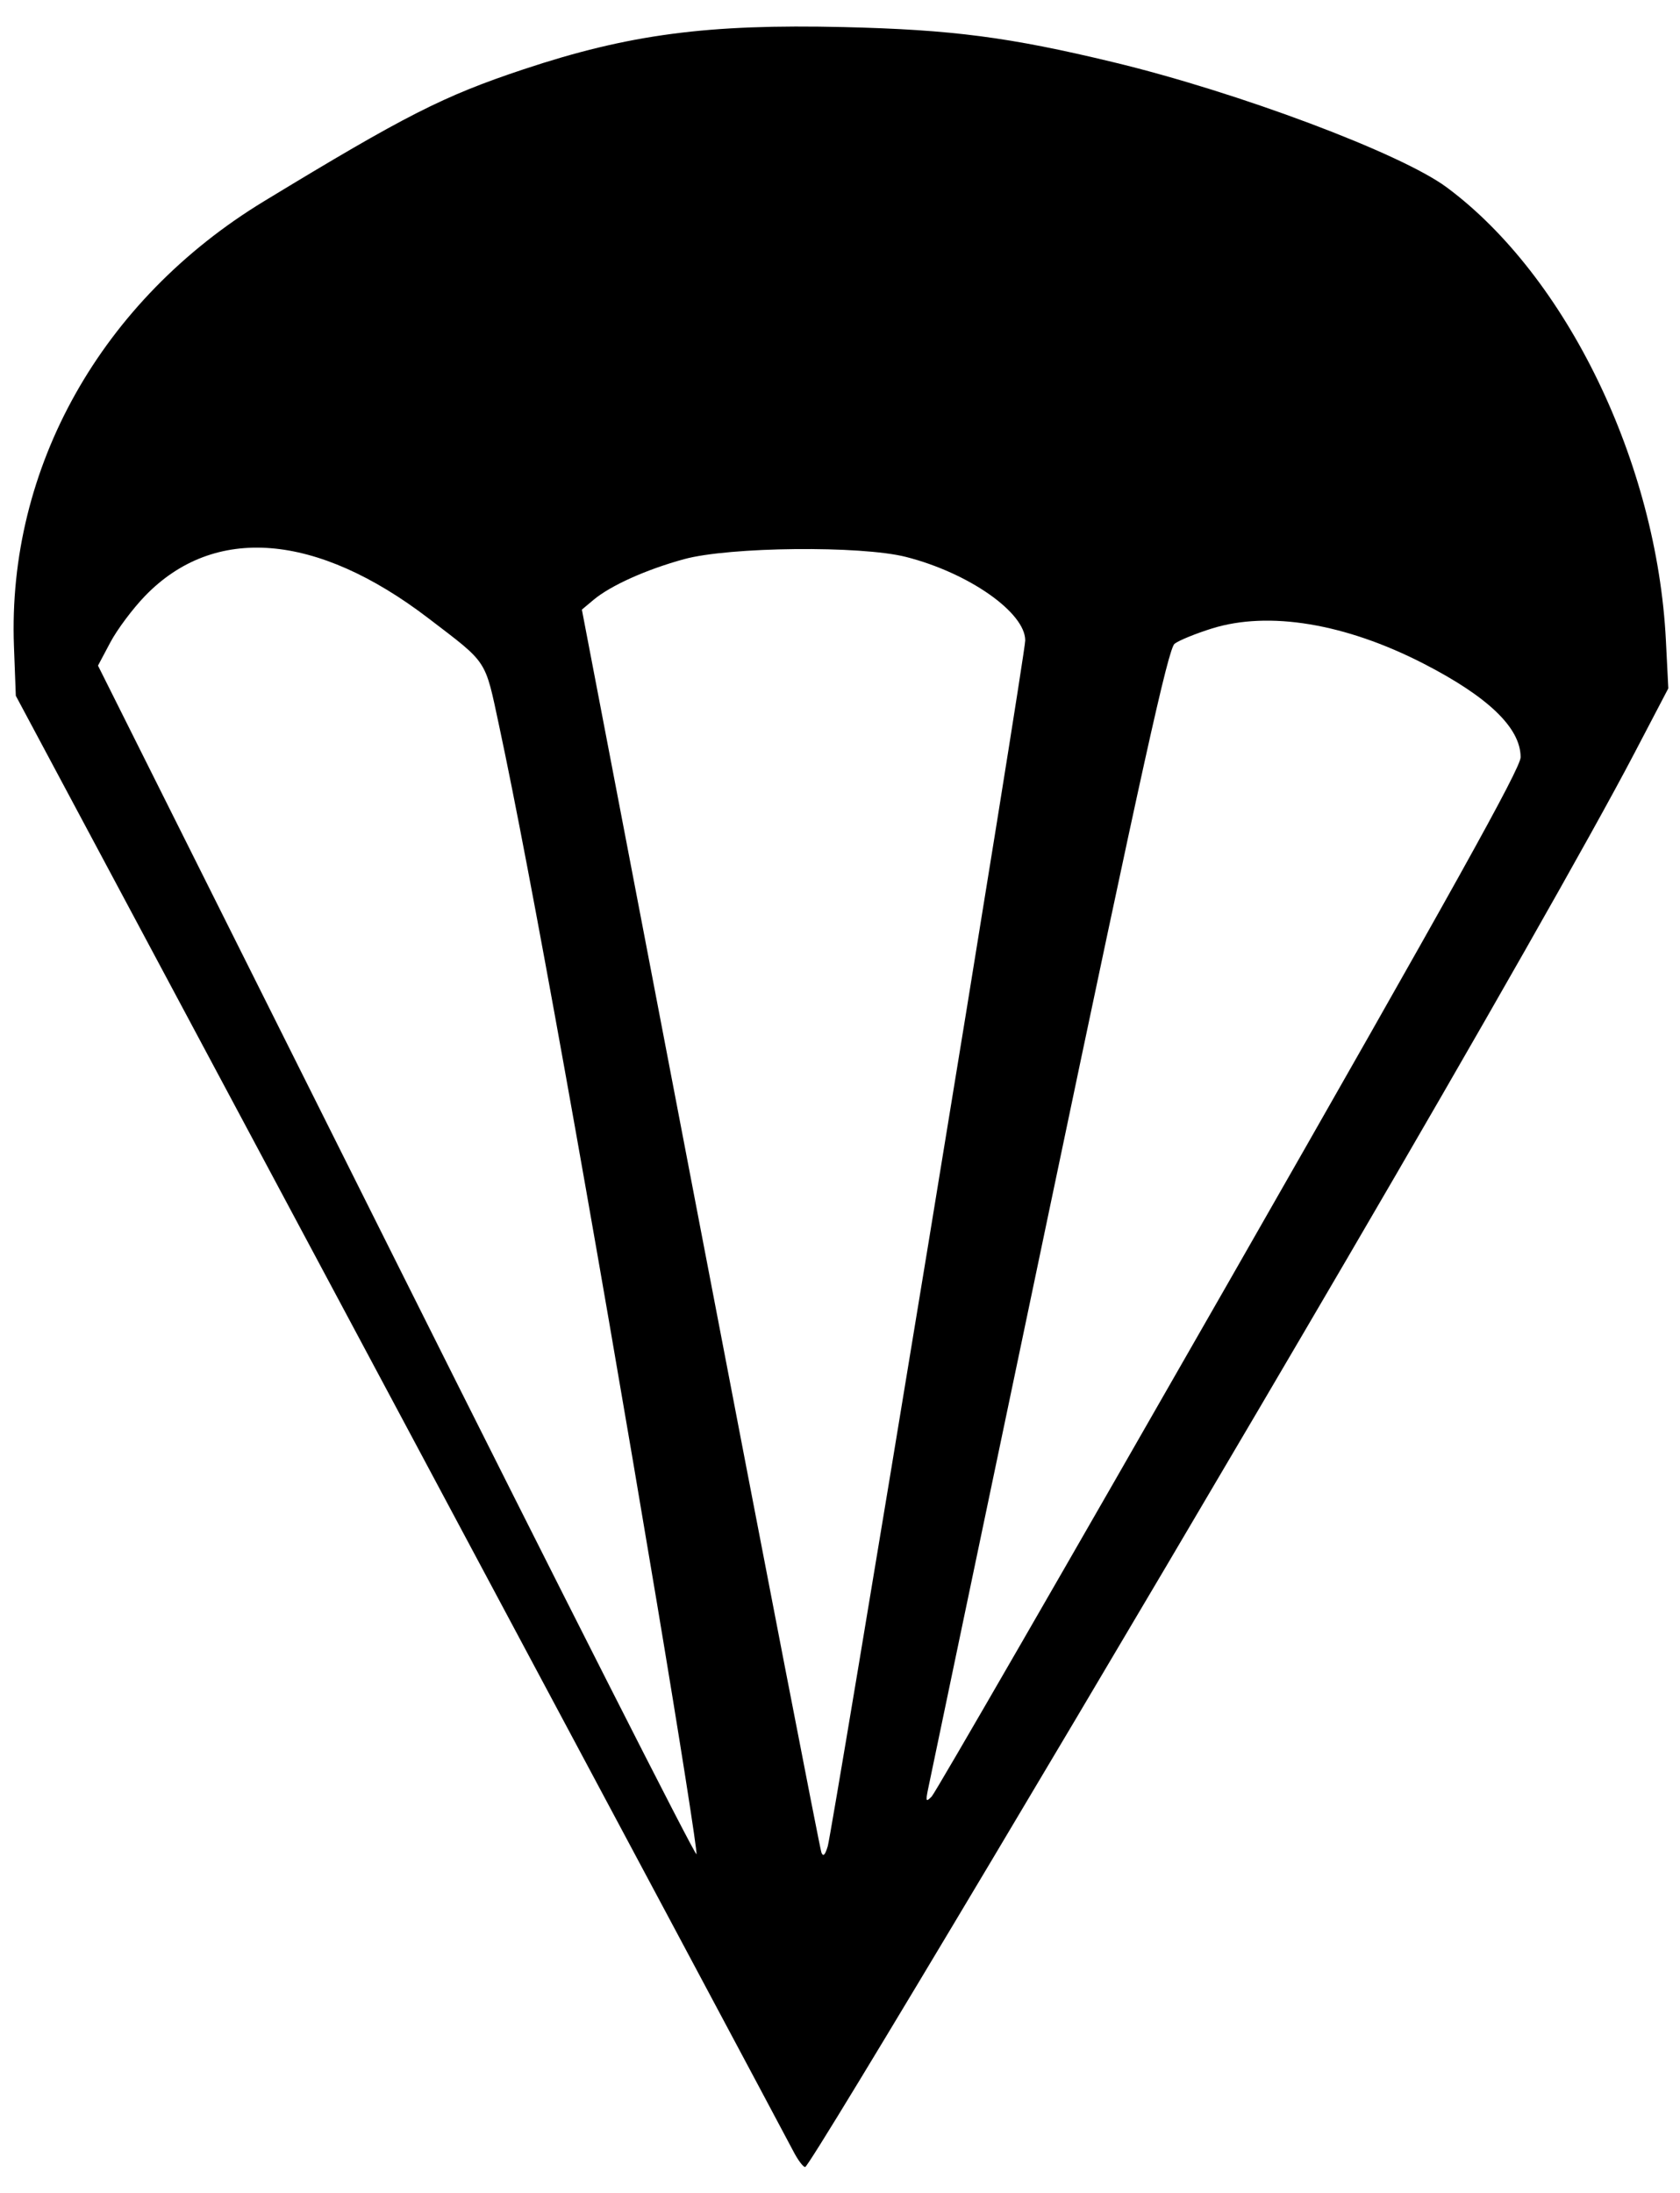 <?xml version="1.0" encoding="UTF-8" standalone="no"?>
<svg version="1.1" id="svg1" width="520" height="678.667" viewBox="0 0 520 678.667" xmlns="http://www.w3.org/2000/svg" xmlns:svg="http://www.w3.org/2000/svg">
  <defs id="defs1" />
  <g id="g1">
    <path id="path1" style="fill:#000000" d="m 245.495,665.667 c -1.408,-2.75 -56.118,-105.2 -121.58,-227.667 L 4.895,215.333 4.318,200 C 2.238,144.722 31.389,92.861 81.737,62.272 125.567,35.641 137.21,29.724 162.053,21.453 194.619,10.611 219.087,7.384 261.16,8.382 c 33.508,0.795 51.245,3.107 83.519,10.887 38.604,9.306 88.863,28.165 103.047,38.666 37.158,27.511 65.143,85.307 67.908,140.252 l 0.748,14.854 -10.718,20.48 c -12.863,24.578 -47.668,85.786 -88.6,155.813 -71.154,121.731 -166.377,281.333 -167.851,281.333 -0.637,0 -2.309,-2.25 -3.717,-5 z M 203.403,496.52 C 182.956,374.348 163.967,268.793 154.499,224.667 150.017,203.778 151.187,205.561 132.667,191.394 97.956,164.84 66.3,162.32 44.921,184.409 c -3.807,3.933 -8.647,10.401 -10.755,14.372 l -3.834,7.221 92.364,184.666 c 50.8,101.566 92.597,184 92.883,183.186 0.285,-0.814 -5.194,-35.614 -12.176,-77.333 z m 83.965,-111.738 c 16.481,-100.403 29.966,-184.364 29.966,-186.578 0,-8.65 -17.521,-20.916 -36.918,-25.845 -13.961,-3.547 -54.665,-3.138 -68.678,0.692 -11.676,3.191 -22.723,8.154 -28.02,12.589 l -3.616,3.027 36.673,191.333 c 20.17,105.233 37.031,192.233 37.47,193.333 0.555,1.392 1.156,0.785 1.977,-2 0.649,-2.2 14.664,-86.148 31.146,-186.551 z m 93.148,11.594 c 69.257,-121.09 90.152,-158.644 90.152,-162.024 0,-9.056 -10.013,-18.7 -30.127,-29.015 -24.166,-12.394 -47.814,-16.312 -65.394,-10.836 -5.03,1.567 -10.244,3.697 -11.587,4.734 -1.946,1.503 -9.857,37.264 -39.005,176.325 -20.11,95.942 -36.922,176.24 -37.359,178.44 -0.705,3.546 -0.57,3.773 1.187,2 1.09,-1.1 42.55,-72.931 92.134,-159.624 z"/>
  </g>
</svg>
